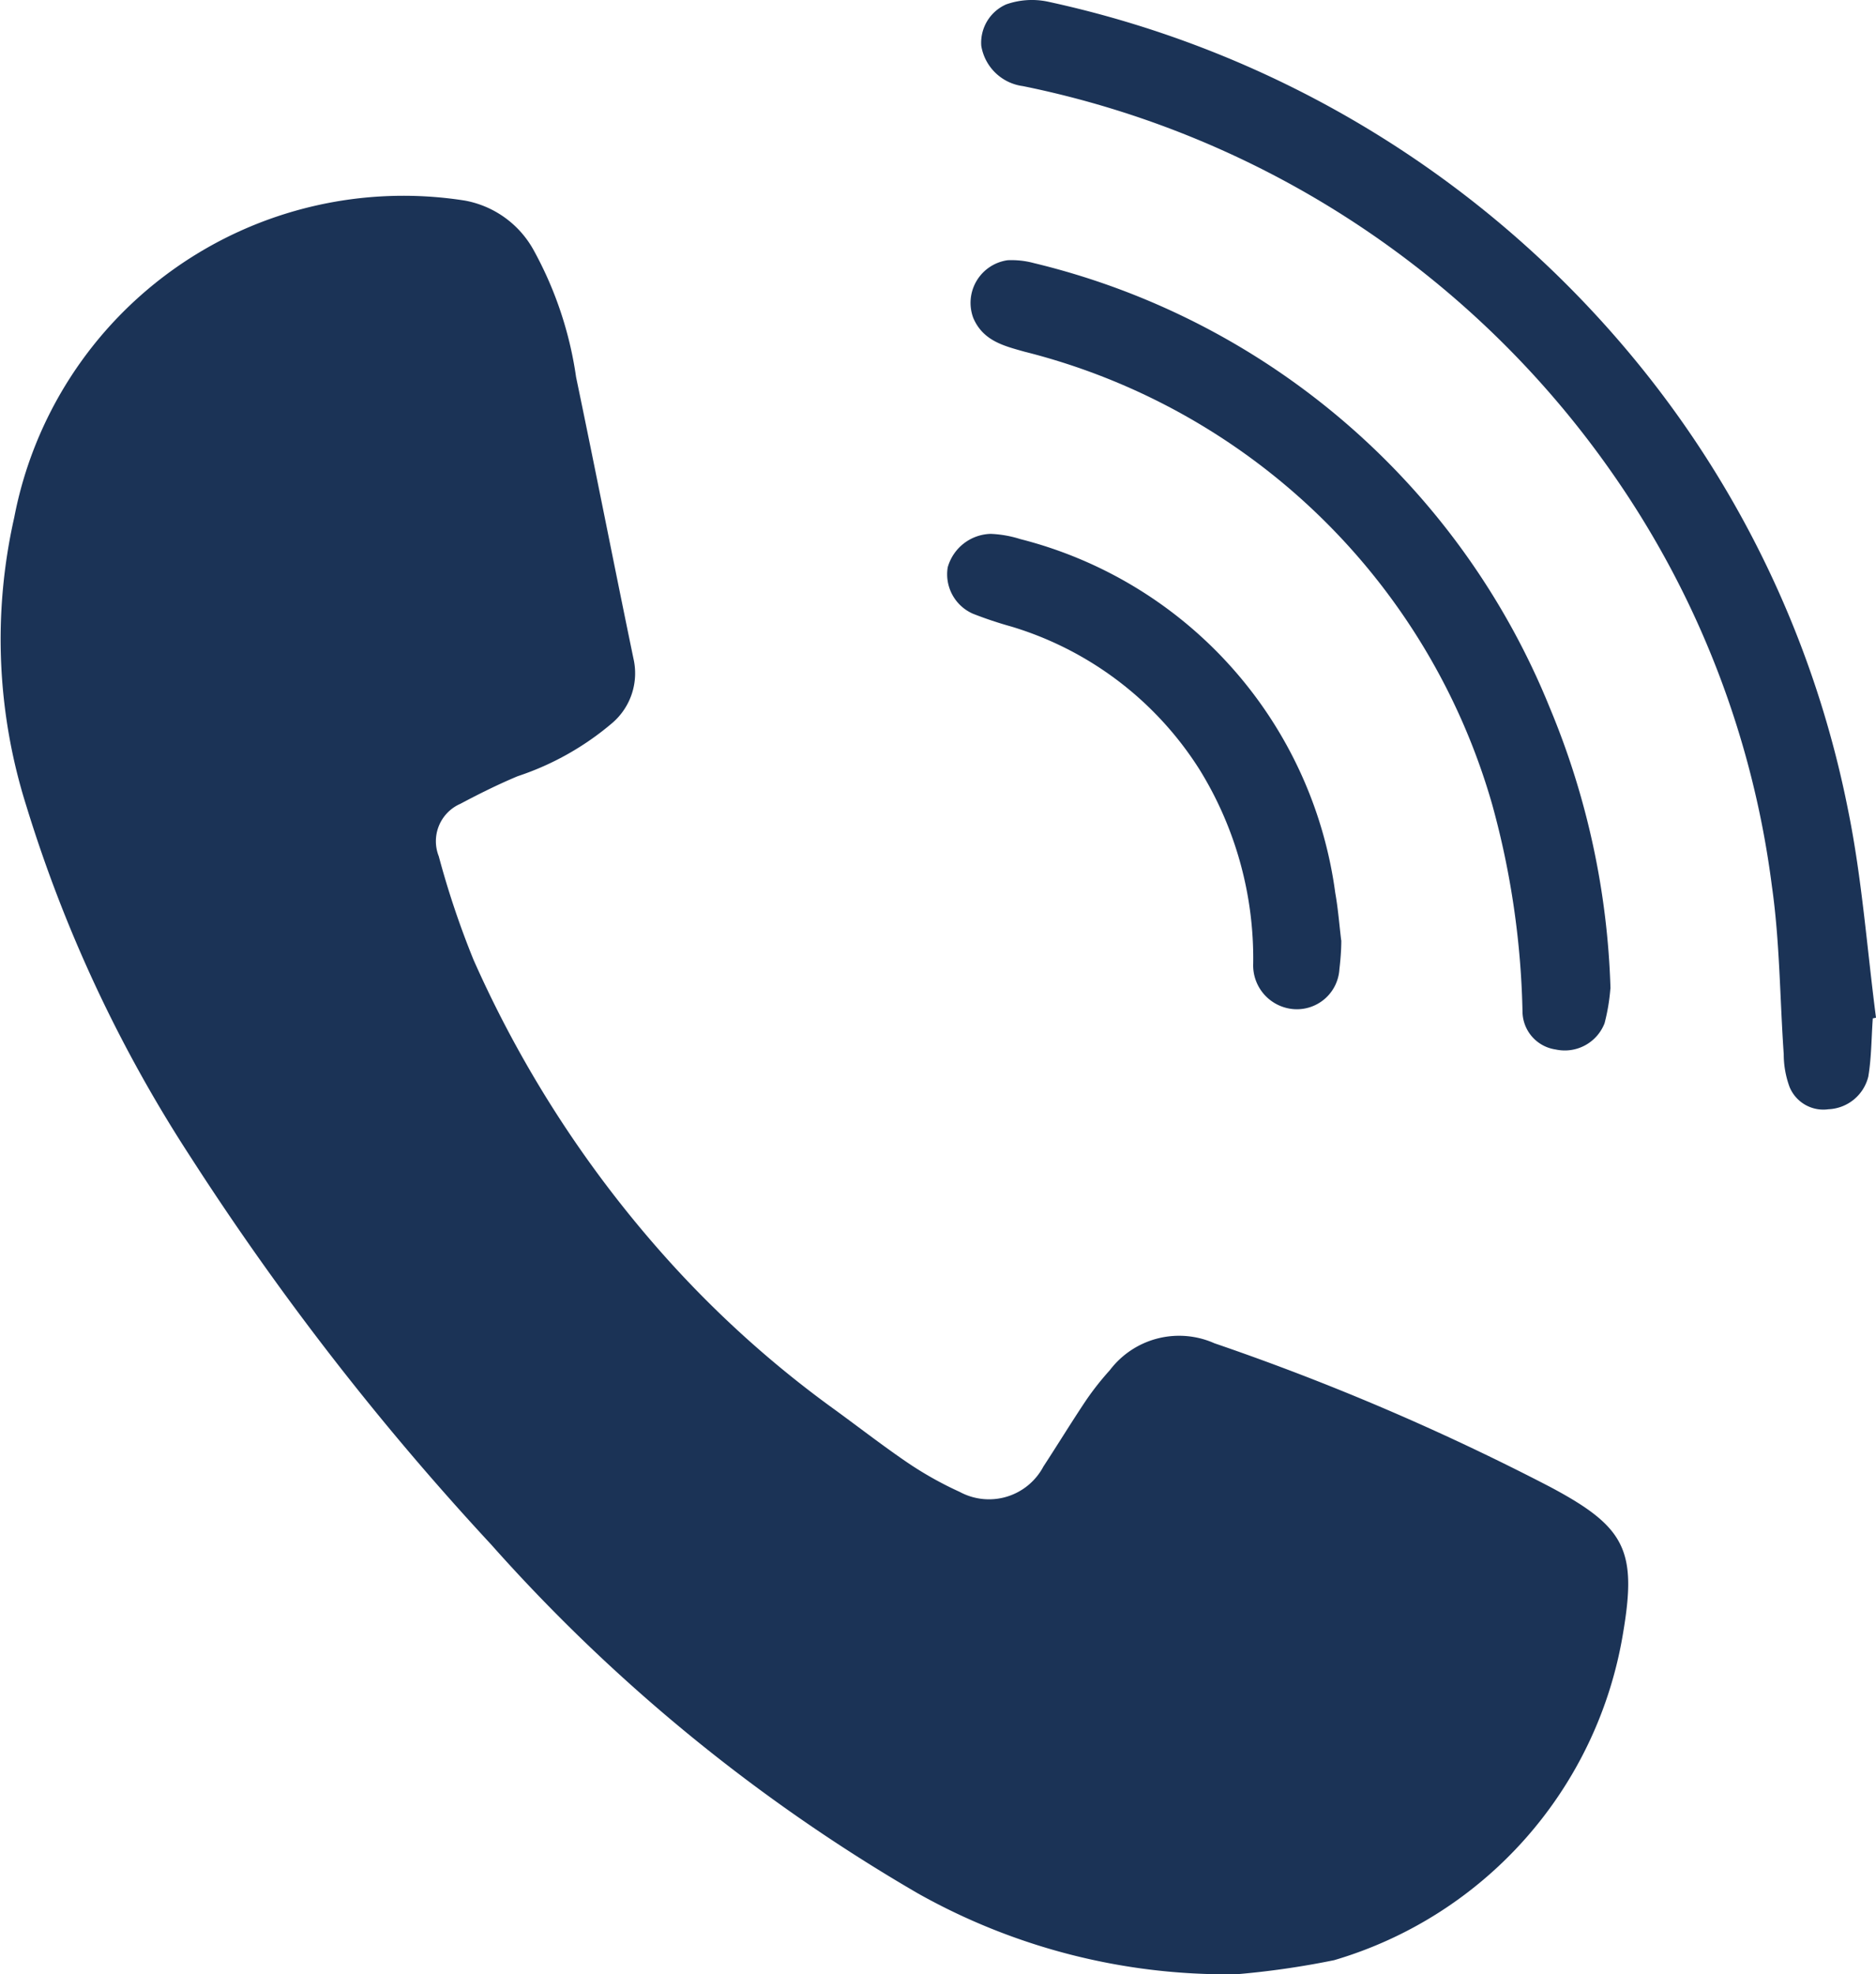 <svg xmlns="http://www.w3.org/2000/svg" xmlns:xlink="http://www.w3.org/1999/xlink" width="15.82" height="16.644" viewBox="0 0 15.82 16.644">
  <defs>
    <clipPath id="clip-path">
      <rect id="Rectangle_2261" data-name="Rectangle 2261" width="15.82" height="16.644" fill="#1b3356"/>
    </clipPath>
  </defs>
  <g id="Group_15523" data-name="Group 15523" clip-path="url(#clip-path)">
    <path id="Path_11223" data-name="Path 11223" d="M10.411,28.714a5.321,5.321,0,0,1-2.669-.681,14.653,14.653,0,0,1-3.6-2.942A23.459,23.459,0,0,1,1.61,21.828,11.7,11.7,0,0,1,.22,18.857a4.66,4.66,0,0,1-.1-2.425,3.342,3.342,0,0,1,3.8-2.672.833.833,0,0,1,.579.416,3.137,3.137,0,0,1,.359,1.072c.165.79.32,1.583.484,2.374a.552.552,0,0,1-.176.54,2.384,2.384,0,0,1-.8.451c-.165.069-.326.149-.484.233a.344.344,0,0,0-.182.442,7.359,7.359,0,0,0,.294.875,9.6,9.6,0,0,0,1.578,2.46,8.908,8.908,0,0,0,1.425,1.3c.219.158.431.324.654.476a3,3,0,0,0,.442.248.519.519,0,0,0,.706-.214c.123-.188.24-.38.365-.566a2.415,2.415,0,0,1,.195-.246.733.733,0,0,1,.882-.227,20.648,20.648,0,0,1,2.829,1.21c.636.338.737.534.616,1.24a3.459,3.459,0,0,1-2.435,2.751,7.126,7.126,0,0,1-.837.12" transform="translate(0 -12.069)" fill="#1b3356"/>
    <path id="Path_11224" data-name="Path 11224" d="M76.125,8.587c-.012.164-.011.33-.038.491a.362.362,0,0,1-.336.275.308.308,0,0,1-.328-.188.8.8,0,0,1-.049-.276c-.033-.473-.033-.95-.1-1.418A7.79,7.79,0,0,0,73.935,4,8.005,8.005,0,0,0,68.958.727a.41.41,0,0,1-.351-.339.353.353,0,0,1,.21-.35.653.653,0,0,1,.347-.024,8.826,8.826,0,0,1,4.972,3.041,8.6,8.6,0,0,1,1.781,3.778c.117.575.159,1.165.235,1.748l-.028.006" transform="translate(-60.332 -0.001)" fill="#1b3356"/>
    <path id="Path_11225" data-name="Path 11225" d="M73.247,24.329a1.662,1.662,0,0,1-.049.292.36.36,0,0,1-.413.221.326.326,0,0,1-.279-.321,7.083,7.083,0,0,0-.255-1.742,5.494,5.494,0,0,0-3.945-3.82c-.174-.049-.348-.091-.431-.283a.363.363,0,0,1,.289-.488.72.72,0,0,1,.221.024,6.278,6.278,0,0,1,4.349,3.744,6.646,6.646,0,0,1,.514,2.374" transform="translate(-59.667 -15.994)" fill="#1b3356"/>
    <path id="Path_11226" data-name="Path 11226" d="M69.562,40.764c0,.075-.006.16-.016.243a.359.359,0,0,1-.384.338.37.37,0,0,1-.343-.383,3.027,3.027,0,0,0-.452-1.636,2.847,2.847,0,0,0-1.586-1.206,3.323,3.323,0,0,1-.326-.109.363.363,0,0,1-.212-.391.387.387,0,0,1,.363-.282.951.951,0,0,1,.249.044,3.566,3.566,0,0,1,2.656,2.983c.023.127.033.257.05.4" transform="translate(-58.251 -32.837)" fill="#1b3356"/>
  </g>
</svg>
